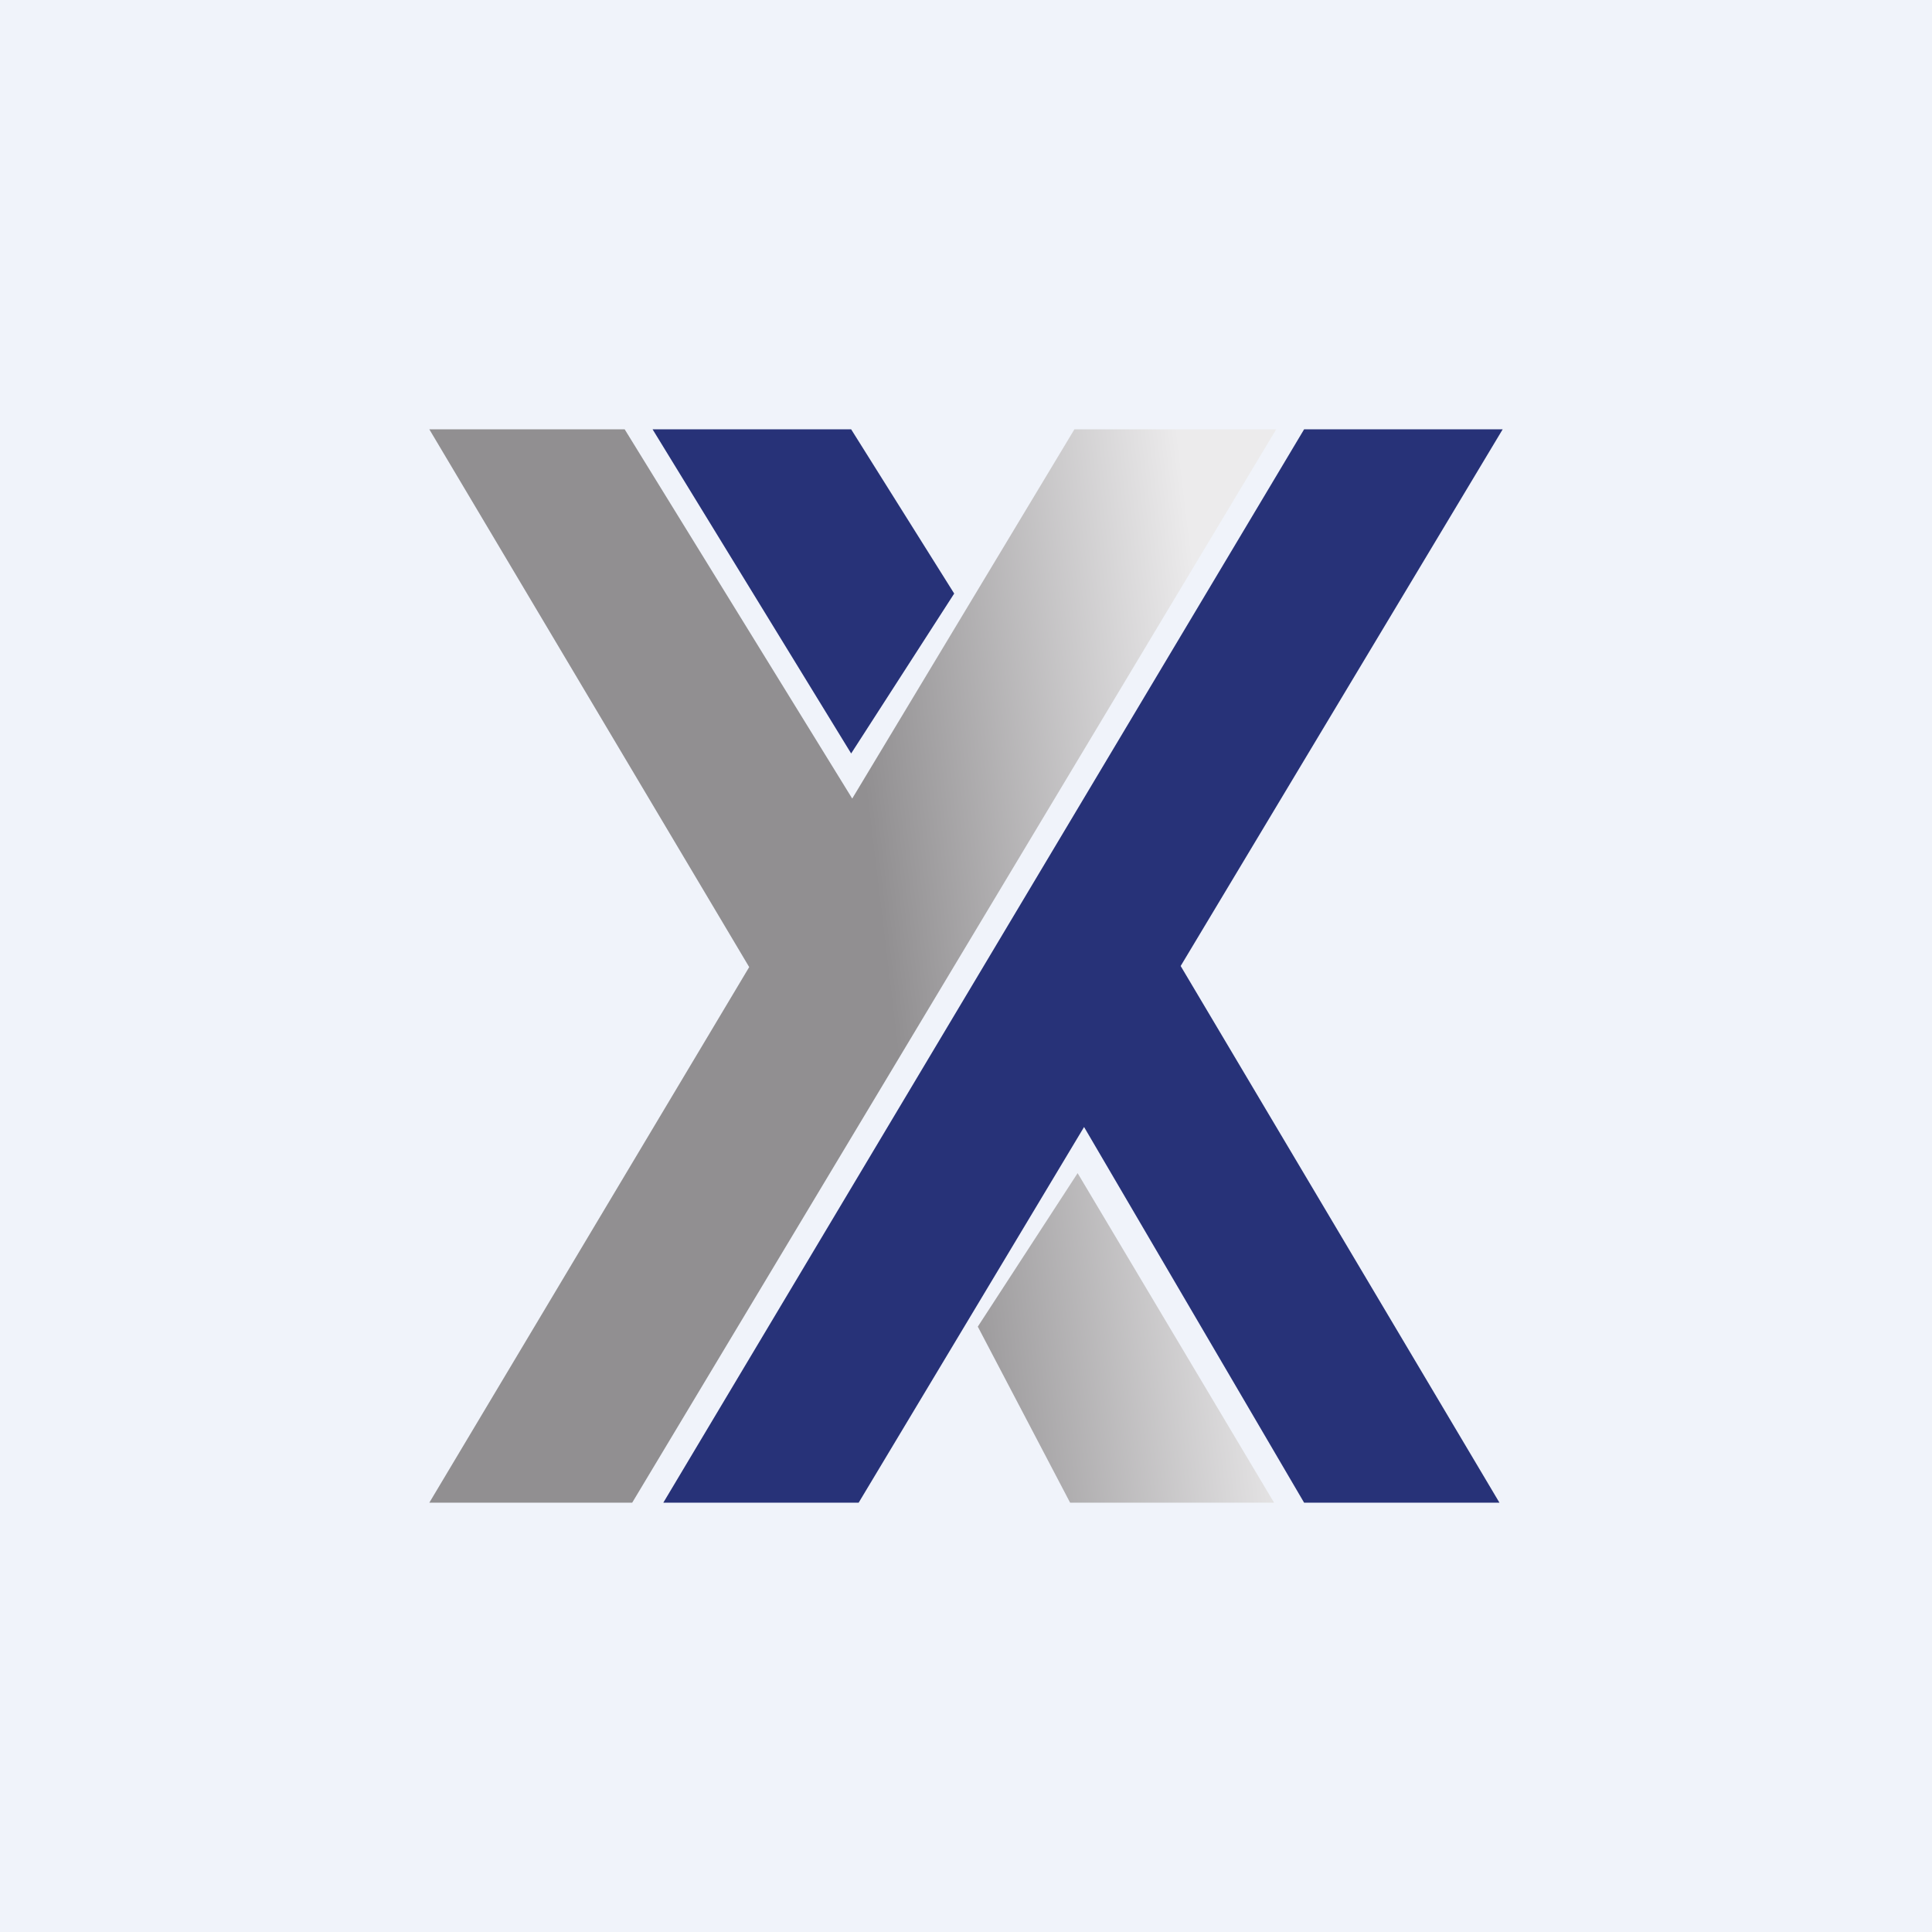 <!-- by TradingView --><svg width="18" height="18" viewBox="0 0 18 18" xmlns="http://www.w3.org/2000/svg"><path fill="#F0F3FA" d="M0 0h18v18H0z"/><path d="M7.93 7.02 6.08 4h1.85l.96 1.53-.96 1.49ZM8 14H6.18l5.97-10H14l-3 5 2.97 5h-1.82l-2.05-3.5L8 14Z" fill="#273278"/><path d="M4 4h1.82l2.12 3.44L10.01 4h1.88l-6 10H4l2.98-4.99L4 4Zm5.11 8.36L9.97 14h1.9l-1.83-3.07-.93 1.43Z" fill="url(#ap53c214s)"/><defs><linearGradient id="ap53c214s" x1="4.88" y1="10.78" x2="11.69" y2="9.96" gradientUnits="userSpaceOnUse"><stop offset=".52" stop-color="#918F91"/><stop offset="1" stop-color="#ECEBEC"/></linearGradient></defs></svg>